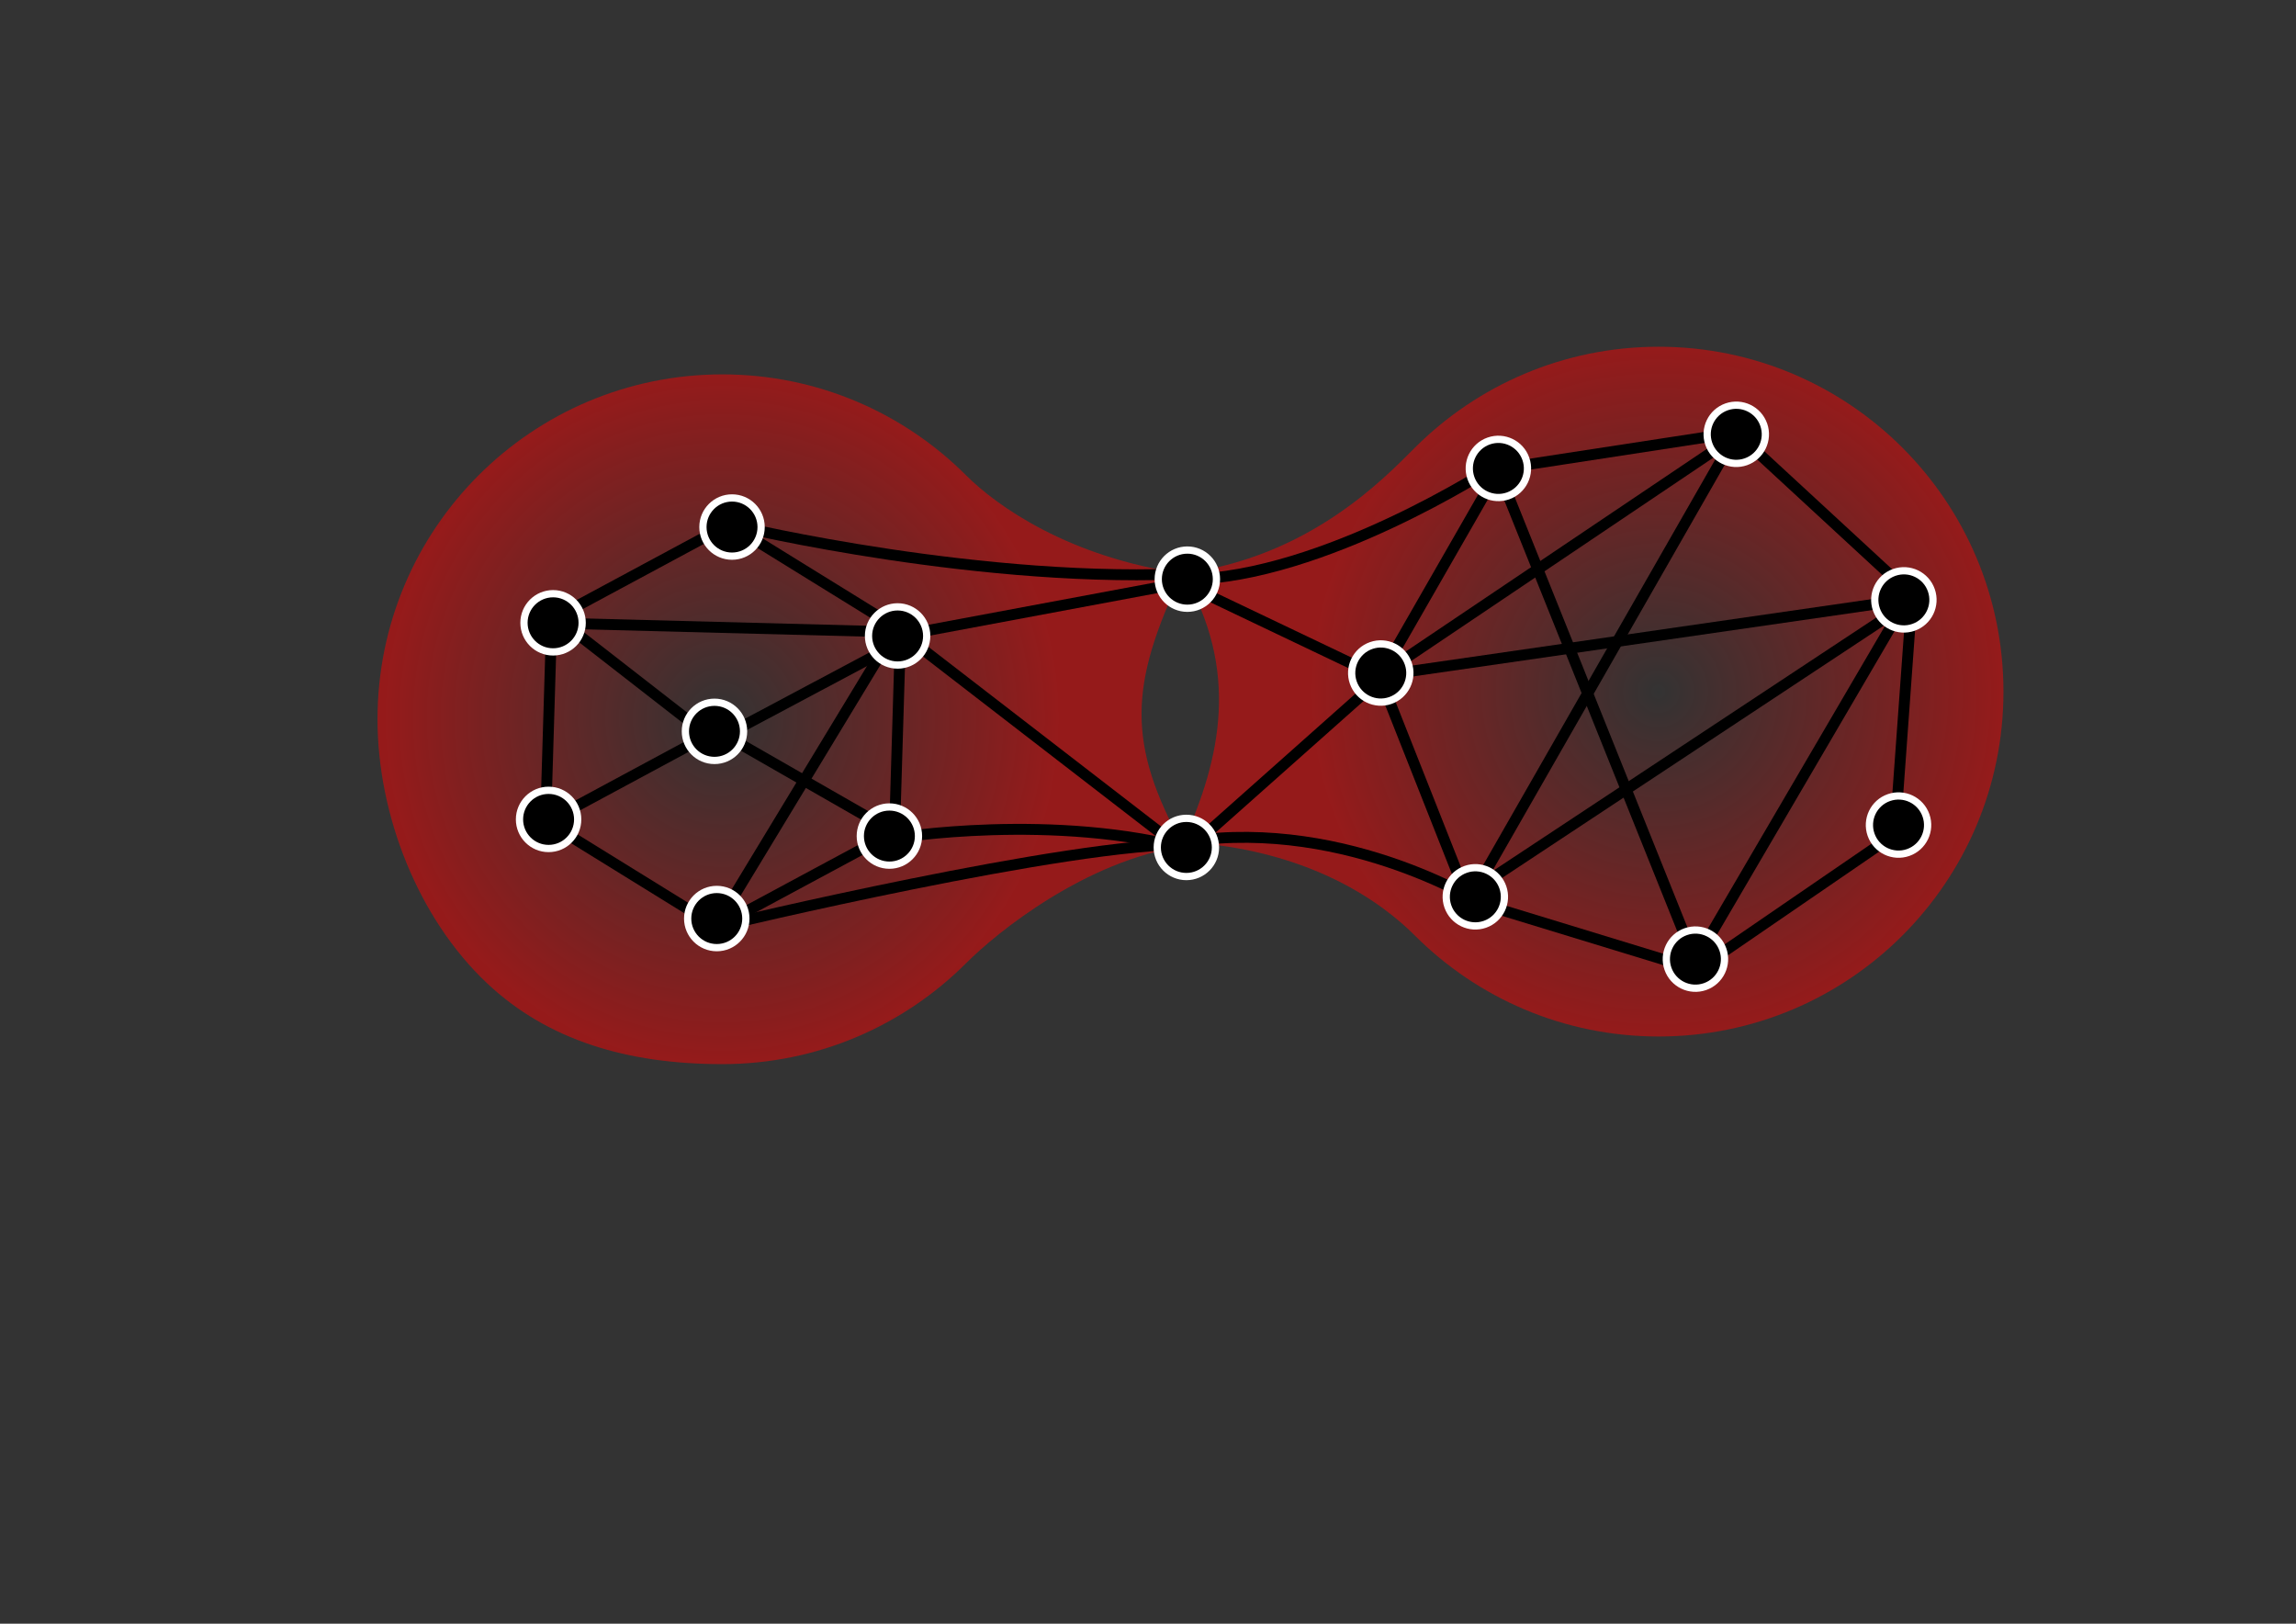 <?xml version="1.0" encoding="UTF-8" standalone="no"?>
<!-- Created with Inkscape (http://www.inkscape.org/) -->

<svg
   xmlns:dc="http://purl.org/dc/elements/1.1/"
   xmlns:cc="http://creativecommons.org/ns#"
   xmlns:rdf="http://www.w3.org/1999/02/22-rdf-syntax-ns#"
   xmlns:svg="http://www.w3.org/2000/svg"
   xmlns="http://www.w3.org/2000/svg"
   xmlns:xlink="http://www.w3.org/1999/xlink"
   xmlns:sodipodi="http://sodipodi.sourceforge.net/DTD/sodipodi-0.dtd"
   xmlns:inkscape="http://www.inkscape.org/namespaces/inkscape"
   width="297mm"
   height="210mm"
   viewBox="0 0 1052.362 744.094"
   id="svg2"
   version="1.1"
   inkscape:version="0.91 r13725"
   sodipodi:docname="unbalanced-3sep.svg">
  <rect x="0" y="0" width="1052.362" height="744.094" fill="#333333" stroke="none"/>
  <defs
     id="defs4">
    <inkscape:path-effect
       effect="spiro"
       id="path-effect4819"
       is_visible="true" />
    <inkscape:path-effect
       effect="spiro"
       id="path-effect4815"
       is_visible="true" />
    <linearGradient
       inkscape:collect="always"
       id="linearGradient4698">
      <stop
         style="stop-color:#ff0000;stop-opacity:0"
         offset="0"
         id="stop4700" />
      <stop
         style="stop-color:#ff0000;stop-opacity:0.482"
         offset="1"
         id="stop4702" />
    </linearGradient>
    <radialGradient
       inkscape:collect="always"
       xlink:href="#linearGradient4698"
       id="radialGradient4920"
       gradientUnits="userSpaceOnUse"
       gradientTransform="matrix(-0.046,2.651,-2.574,-0.045,1689.123,-780.156)"
       cx="427.295"
       cy="520.012"
       fx="427.295"
       fy="520.012"
       r="60.099" />
    <radialGradient
       inkscape:collect="always"
       xlink:href="#linearGradient4698"
       id="radialGradient4940"
       gradientUnits="userSpaceOnUse"
       gradientTransform="matrix(0,2.652,-2.652,0,2139.219,-816.169)"
       cx="427.295"
       cy="520.012"
       fx="427.295"
       fy="520.012"
       r="60.099" />
  </defs>
  <sodipodi:namedview
     id="base"
     pagecolor="#ffffe3"
     bordercolor="#666666"
     borderopacity="1.0"
     inkscape:pageopacity="0"
     inkscape:pageshadow="2"
     inkscape:zoom="0.7"
     inkscape:cx="505.11447"
     inkscape:cy="512.73064"
     inkscape:document-units="px"
     inkscape:current-layer="layer1"
     showgrid="false"
     inkscape:window-width="1280"
     inkscape:window-height="657"
     inkscape:window-x="-8"
     inkscape:window-y="-8"
     inkscape:window-maximized="1"
     showguides="false" />
  <g
     inkscape:groupmode="layer"
     id="layer3"
     inkscape:label="node"
     style="display:none" />
  <g
     inkscape:groupmode="layer"
     id="layer2"
     inkscape:label="flats"
     style="display:inline">
    <path
       style="color:#000000;display:inline;overflow:visible;visibility:visible;fill:url(#radialGradient4920);fill-opacity:1.0;stroke:none;stroke-width:1;stroke-linecap:butt;stroke-linejoin:miter;stroke-miterlimit:4;stroke-dasharray:none;stroke-dashoffset:0;stroke-opacity:1;marker:none;enable-background:accumulate"
       d="m 331.077,487.659 c -43.643,0 -79.993,-10.95 -107.662,-36.905 -31.897,-29.921 -50.385,-77.499 -50.385,-121.142 0,-87.287 70.76,-158.047 158.047,-158.047 43.643,0 83.155,17.69 111.756,46.291 14.3,14.3 47.443,37.558 99.009,44.924 -24.276,51.172 -25.535,77.877 0.491,125.002 -44.869,6.697 -85.2,39.285 -99.5,53.586 -28.601,28.601 -68.113,46.291 -111.756,46.291 z"
       id="circle4898"
       inkscape:connector-curvature="0"
       sodipodi:nodetypes="sasssccss" />
    <path
       style="color:#000000;display:inline;overflow:visible;visibility:visible;fill:url(#radialGradient4940);fill-opacity:1;stroke:none;stroke-width:1;stroke-linecap:butt;stroke-linejoin:miter;stroke-miterlimit:4;stroke-dasharray:none;stroke-dashoffset:0;stroke-opacity:1;marker:none;enable-background:accumulate"
       d="m 760.231,474.994 c -43.643,0 -83.155,-17.69 -111.756,-46.291 -14.3,-14.3 -47.265,-39.522 -106.197,-42.87 17.517,-38.728 25.94,-78.642 4e-5,-123.038 57.593,-7.367 91.897,-43.303 106.197,-57.604 28.601,-28.601 68.113,-46.291 111.756,-46.291 87.287,0 158.047,70.76 158.047,158.047 0,87.287 -70.76,158.047 -158.047,158.047 z"
       id="circle4904"
       inkscape:connector-curvature="0"
       sodipodi:nodetypes="ssccssss" />
    <path
       style="fill:none;fill-rule:evenodd;stroke:#000000;stroke-width:5;stroke-linecap:butt;stroke-linejoin:miter;stroke-miterlimit:4;stroke-dasharray:none;stroke-opacity:1"
       d="m 410,384.094 c 0,0 73.214,-12.143 137.143,5.714"
       id="path13230"
       inkscape:connector-curvature="0"
       sodipodi:nodetypes="cc" />
    <path
       style="fill:none;fill-rule:evenodd;stroke:#000000;stroke-width:5;stroke-linecap:butt;stroke-linejoin:miter;stroke-opacity:1;stroke-miterlimit:4;stroke-dasharray:none"
       d="m 412.857,291.237 130,-24.286"
       id="path13232"
       inkscape:connector-curvature="0" />
    <path
       style="fill:none;fill-rule:evenodd;stroke:#000000;stroke-width:5;stroke-linecap:butt;stroke-linejoin:miter;stroke-opacity:1;stroke-miterlimit:4;stroke-dasharray:none"
       d="M 544.286,391.237 412.857,289.809"
       id="path13234"
       inkscape:connector-curvature="0" />
    <path
       style="fill:none;fill-rule:evenodd;stroke:#000000;stroke-width:5;stroke-linecap:butt;stroke-linejoin:miter;stroke-miterlimit:4;stroke-dasharray:none;stroke-opacity:1"
       d="m 548.571,262.666 c -96.975,5.556 -210,-21.429 -210,-21.429"
       id="path13236"
       inkscape:connector-curvature="0"
       sodipodi:nodetypes="cc" />
    <path
       style="fill:none;fill-rule:evenodd;stroke:#000000;stroke-width:5;stroke-linecap:butt;stroke-linejoin:miter;stroke-miterlimit:4;stroke-dasharray:none;stroke-opacity:1"
       d="m 545.714,386.952 c -55,-1.071 -214.286,37.143 -214.286,37.143"
       id="path13238"
       inkscape:connector-curvature="0"
       sodipodi:nodetypes="cc" />
    <path
       style="fill:none;fill-rule:evenodd;stroke:#000000;stroke-width:5;stroke-linecap:butt;stroke-linejoin:miter;stroke-opacity:1;stroke-miterlimit:4;stroke-dasharray:none"
       d="m 538.571,265.523 92.857,44.286"
       id="path13240"
       inkscape:connector-curvature="0" />
    <path
       style="fill:none;fill-rule:evenodd;stroke:#000000;stroke-width:5;stroke-linecap:butt;stroke-linejoin:miter;stroke-miterlimit:4;stroke-dasharray:none;stroke-opacity:1"
       d="m 684.286,214.094 c 0,0 -77.857,50.714 -140,51.429"
       id="path13242"
       inkscape:connector-curvature="0"
       sodipodi:nodetypes="cc" />
    <path
       style="fill:none;fill-rule:evenodd;stroke:#000000;stroke-width:5;stroke-linecap:butt;stroke-linejoin:miter;stroke-miterlimit:4;stroke-dasharray:none;stroke-opacity:1"
       d="m 545,385.523 c 73.571,-10.714 136.429,30 136.429,30"
       id="path13244"
       inkscape:connector-curvature="0"
       sodipodi:nodetypes="cc" />
    <path
       style="fill:none;fill-rule:evenodd;stroke:#000000;stroke-width:5;stroke-linecap:butt;stroke-linejoin:miter;stroke-opacity:1;stroke-miterlimit:4;stroke-dasharray:none"
       d="m 635.714,308.38 -90,80"
       id="path13246"
       inkscape:connector-curvature="0" />
    <path
       style="fill:none;fill-rule:evenodd;stroke:#000000;stroke-width:5;stroke-linecap:butt;stroke-linejoin:miter;stroke-opacity:1;stroke-miterlimit:4;stroke-dasharray:none"
       d="M 631.429,309.809 878.571,274.094"
       id="path13248"
       inkscape:connector-curvature="0" />
    <path
       style="fill:none;fill-rule:evenodd;stroke:#000000;stroke-width:5;stroke-linecap:butt;stroke-linejoin:miter;stroke-opacity:1;stroke-miterlimit:4;stroke-dasharray:none"
       d="m 260,286.952 64.286,50"
       id="path13250"
       inkscape:connector-curvature="0" />
    <path
       style="fill:none;fill-rule:evenodd;stroke:#000000;stroke-width:5;stroke-linecap:butt;stroke-linejoin:miter;stroke-opacity:1;stroke-miterlimit:4;stroke-dasharray:none"
       d="M 418.571,289.809 252.857,285.523"
       id="path13252"
       inkscape:connector-curvature="0" />
    <path
       style="fill:none;fill-rule:evenodd;stroke:#000000;stroke-width:5;stroke-linecap:butt;stroke-linejoin:miter;stroke-opacity:1;stroke-miterlimit:4;stroke-dasharray:none"
       d="m 327.143,339.809 88.571,-47.143"
       id="path13254"
       inkscape:connector-curvature="0" />
    <path
       sodipodi:type="star"
       style="color:#000000;display:inline;overflow:visible;visibility:visible;fill:#ff0000;fill-opacity:0;stroke:#000000;stroke-width:5;stroke-linecap:butt;stroke-linejoin:miter;stroke-miterlimit:4;stroke-dasharray:none;stroke-dashoffset:0;stroke-opacity:1;marker:none;enable-background:accumulate"
       id="path12399"
       sodipodi:sides="7"
       sodipodi:cx="757.98645"
       sodipodi:cy="318.46042"
       sodipodi:r1="126.59593"
       sodipodi:r2="114.059"
       sodipodi:arg1="0.85727413"
       sodipodi:arg2="1.3060731"
       inkscape:flatsided="true"
       inkscape:rounded="0"
       inkscape:randomized="0"
       d="m 840.844,414.175 -106.029,28.743 -88.58,-64.976 -4.429,-109.767 83.058,-71.901 108,20.108 51.616,96.975 z"
       inkscape:transform-center-x="4.2643705"
       inkscape:transform-center-y="2.0387758"
       transform="matrix(0.944,-0.33,0.33,0.944,-61.927,268.808)" />
    <path
       style="display:inline;fill:none;fill-rule:evenodd;stroke:#000000;stroke-width:5;stroke-linecap:butt;stroke-linejoin:miter;stroke-miterlimit:4;stroke-dasharray:none;stroke-opacity:1"
       d="M 874.84,273.229 775.67,442.688"
       id="path12427"
       inkscape:connector-curvature="0" />
    <path
       style="display:inline;fill:none;fill-rule:evenodd;stroke:#000000;stroke-width:5;stroke-linecap:butt;stroke-linejoin:miter;stroke-miterlimit:4;stroke-dasharray:none;stroke-opacity:1"
       d="M 671.384,410.634 877.413,274.471"
       id="path12429"
       inkscape:connector-curvature="0" />
    <path
       style="display:inline;fill:none;fill-rule:evenodd;stroke:#000000;stroke-width:5;stroke-linecap:butt;stroke-linejoin:miter;stroke-miterlimit:4;stroke-dasharray:none;stroke-opacity:1"
       d="m 687.143,216.809 90.434,225.213"
       id="path12431"
       inkscape:connector-curvature="0" />
    <path
       style="display:inline;fill:none;fill-rule:evenodd;stroke:#000000;stroke-width:5;stroke-linecap:butt;stroke-linejoin:miter;stroke-miterlimit:4;stroke-dasharray:none;stroke-opacity:1"
       d="M 795.513,199.287 674.578,410.588"
       id="path12435"
       inkscape:connector-curvature="0" />
    <path
       style="display:inline;fill:none;fill-rule:evenodd;stroke:#000000;stroke-width:5;stroke-linecap:butt;stroke-linejoin:miter;stroke-miterlimit:4;stroke-dasharray:none;stroke-opacity:1"
       d="M 631.928,309.925 793.939,200.907"
       id="path12437"
       inkscape:connector-curvature="0" />
    <circle
       style="color:#000000;display:inline;overflow:visible;visibility:visible;fill:#000000;fill-opacity:1;stroke:#ffffff;stroke-width:3.323;stroke-linecap:butt;stroke-linejoin:miter;stroke-miterlimit:4;stroke-dasharray:none;stroke-dashoffset:0;stroke-opacity:1;marker:none;enable-background:accumulate"
       id="use4794"
       cx="696.653"
       cy="644.062"
       r="13.338"
       transform="matrix(0.944,-0.33,0.33,0.944,0,0)" />
    <circle
       r="13.338"
       cy="671.341"
       cx="588.504"
       id="use4796"
       style="color:#000000;display:inline;overflow:visible;visibility:visible;fill:#000000;fill-opacity:1;stroke:#ffffff;stroke-width:3.323;stroke-linecap:butt;stroke-linejoin:miter;stroke-miterlimit:4;stroke-dasharray:none;stroke-dashoffset:0;stroke-opacity:1;marker:none;enable-background:accumulate"
       transform="matrix(0.944,-0.33,0.33,0.944,0,0)" />
    <circle
       style="color:#000000;display:inline;overflow:visible;visibility:visible;fill:#000000;fill-opacity:1;stroke:#ffffff;stroke-width:3.323;stroke-linecap:butt;stroke-linejoin:miter;stroke-miterlimit:4;stroke-dasharray:none;stroke-dashoffset:0;stroke-opacity:1;marker:none;enable-background:accumulate"
       id="use4798"
       cx="502.704"
       cy="611.096"
       r="13.338"
       transform="matrix(0.944,-0.33,0.33,0.944,0,0)" />
    <circle
       r="13.338"
       cy="499.98"
       cx="495.633"
       id="circle12449"
       style="color:#000000;display:inline;overflow:visible;visibility:visible;fill:#000000;fill-opacity:1;stroke:#ffffff;stroke-width:3.323;stroke-linecap:butt;stroke-linejoin:miter;stroke-miterlimit:4;stroke-dasharray:none;stroke-dashoffset:0;stroke-opacity:1;marker:none;enable-background:accumulate"
       transform="matrix(0.944,-0.33,0.33,0.944,0,0)" />
    <circle
       style="color:#000000;display:inline;overflow:visible;visibility:visible;fill:#000000;fill-opacity:1;stroke:#ffffff;stroke-width:3.323;stroke-linecap:butt;stroke-linejoin:miter;stroke-miterlimit:4;stroke-dasharray:none;stroke-dashoffset:0;stroke-opacity:1;marker:none;enable-background:accumulate"
       id="circle12451"
       cx="577.455"
       cy="429.269"
       r="13.338"
       transform="matrix(0.944,-0.33,0.33,0.944,0,0)" />
    <circle
       r="13.338"
       cy="450.482"
       cx="685.542"
       id="circle12453"
       style="color:#000000;display:inline;overflow:visible;visibility:visible;fill:#000000;fill-opacity:1;stroke:#ffffff;stroke-width:3.323;stroke-linecap:butt;stroke-linejoin:miter;stroke-miterlimit:4;stroke-dasharray:none;stroke-dashoffset:0;stroke-opacity:1;marker:none;enable-background:accumulate"
       transform="matrix(0.944,-0.33,0.33,0.944,0,0)" />
    <circle
       style="color:#000000;display:inline;overflow:visible;visibility:visible;fill:#000000;fill-opacity:1;stroke:#ffffff;stroke-width:3.323;stroke-linecap:butt;stroke-linejoin:miter;stroke-miterlimit:4;stroke-dasharray:none;stroke-dashoffset:0;stroke-opacity:1;marker:none;enable-background:accumulate"
       id="circle12455"
       cx="733.019"
       cy="547.457"
       r="13.338"
       transform="matrix(0.944,-0.33,0.33,0.944,0,0)" />
    <path
       sodipodi:type="star"
       style="color:#000000;display:inline;overflow:visible;visibility:visible;fill:#ff0000;fill-opacity:0;stroke:#000000;stroke-width:5;stroke-linecap:butt;stroke-linejoin:miter;stroke-miterlimit:4;stroke-dasharray:none;stroke-dashoffset:0;stroke-opacity:1;marker:none;enable-background:accumulate"
       id="path12411"
       sodipodi:sides="6"
       sodipodi:cx="331.44343"
       sodipodi:cy="332.51535"
       sodipodi:r1="92.37236"
       sodipodi:r2="79.996811"
       sodipodi:arg1="0.55368132"
       sodipodi:arg2="1.0772801"
       inkscape:flatsided="true"
       inkscape:rounded="0"
       inkscape:randomized="0"
       d="m 410.015,381.087 -81.35,43.759 -78.571,-48.571 2.778,-92.331 81.35,-43.759 78.571,48.571 z" />
    <path
       style="display:inline;fill:none;fill-rule:evenodd;stroke:#000000;stroke-width:5;stroke-linecap:butt;stroke-linejoin:miter;stroke-miterlimit:4;stroke-dasharray:none;stroke-opacity:1"
       d="m 329.417,334.3 -78.792,42.426"
       id="path12439"
       inkscape:connector-curvature="0" />
    <path
       style="display:inline;fill:none;fill-rule:evenodd;stroke:#000000;stroke-width:5;stroke-linecap:butt;stroke-linejoin:miter;stroke-miterlimit:4;stroke-dasharray:none;stroke-opacity:1"
       d="M 412.249,382.787 329.417,335.31"
       id="path12443"
       inkscape:connector-curvature="0" />
    <path
       style="display:inline;fill:none;fill-rule:evenodd;stroke:#000000;stroke-width:5;stroke-linecap:butt;stroke-linejoin:miter;stroke-miterlimit:4;stroke-dasharray:none;stroke-opacity:1"
       d="M 410.229,288.843 329.417,422.183"
       id="path12445"
       inkscape:connector-curvature="0" />
    <circle
       r="13.338"
       cy="375.51"
       cx="251.443"
       id="use4770"
       style="color:#000000;display:inline;overflow:visible;visibility:visible;fill:#000000;fill-opacity:1;stroke:#ffffff;stroke-width:3.323;stroke-linecap:butt;stroke-linejoin:miter;stroke-miterlimit:4;stroke-dasharray:none;stroke-dashoffset:0;stroke-opacity:1;marker:none;enable-background:accumulate" />
    <circle
       style="color:#000000;display:inline;overflow:visible;visibility:visible;fill:#000000;fill-opacity:1;stroke:#ffffff;stroke-width:3.323;stroke-linecap:butt;stroke-linejoin:miter;stroke-miterlimit:4;stroke-dasharray:none;stroke-dashoffset:0;stroke-opacity:1;marker:none;enable-background:accumulate"
       id="use4772"
       cx="327.474"
       cy="335.153"
       r="13.338" />
    <circle
       r="13.338"
       cy="285.411"
       cx="253.499"
       id="use4774"
       style="color:#000000;display:inline;overflow:visible;visibility:visible;fill:#000000;fill-opacity:1;stroke:#ffffff;stroke-width:3.323;stroke-linecap:butt;stroke-linejoin:miter;stroke-miterlimit:4;stroke-dasharray:none;stroke-dashoffset:0;stroke-opacity:1;marker:none;enable-background:accumulate" />
    <circle
       style="color:#000000;display:inline;overflow:visible;visibility:visible;fill:#000000;fill-opacity:1;stroke:#ffffff;stroke-width:3.323;stroke-linecap:butt;stroke-linejoin:miter;stroke-miterlimit:4;stroke-dasharray:none;stroke-dashoffset:0;stroke-opacity:1;marker:none;enable-background:accumulate"
       id="use4776"
       cx="335.518"
       cy="241.53"
       r="13.338" />
    <circle
       r="13.338"
       cy="420.945"
       cx="328.526"
       id="use4778"
       style="color:#000000;display:inline;overflow:visible;visibility:visible;fill:#000000;fill-opacity:1;stroke:#ffffff;stroke-width:3.323;stroke-linecap:butt;stroke-linejoin:miter;stroke-miterlimit:4;stroke-dasharray:none;stroke-dashoffset:0;stroke-opacity:1;marker:none;enable-background:accumulate" />
    <circle
       style="color:#000000;display:inline;overflow:visible;visibility:visible;fill:#000000;fill-opacity:1;stroke:#ffffff;stroke-width:3.323;stroke-linecap:butt;stroke-linejoin:miter;stroke-miterlimit:4;stroke-dasharray:none;stroke-dashoffset:0;stroke-opacity:1;marker:none;enable-background:accumulate"
       id="use4780"
       cx="407.652"
       cy="383.147"
       r="13.338" />
    <circle
       r="13.338"
       cy="291.44"
       cx="411.414"
       id="use4792"
       style="color:#000000;display:inline;overflow:visible;visibility:visible;fill:#000000;fill-opacity:1;stroke:#ffffff;stroke-width:3.323;stroke-linecap:butt;stroke-linejoin:miter;stroke-miterlimit:4;stroke-dasharray:none;stroke-dashoffset:0;stroke-opacity:1;marker:none;enable-background:accumulate" />
  </g>
  <g
     inkscape:label="elements"
     inkscape:groupmode="layer"
     id="layer1"
     transform="translate(0,-308.268)"
     style="display:inline">
    <circle
       r="13.338"
       cy="-544.211"
       cx="573.678"
       id="use4756"
       style="color:#000000;display:inline;overflow:visible;visibility:visible;fill:#000000;fill-opacity:1;stroke:#ffffff;stroke-width:3.323;stroke-linecap:butt;stroke-linejoin:miter;stroke-miterlimit:4;stroke-dasharray:none;stroke-dashoffset:0;stroke-opacity:1;marker:none;enable-background:accumulate"
       transform="matrix(0,1,-1,0,0,0)" />
    <circle
       r="13.338"
       cy="-543.762"
       cx="696.626"
       id="use4760"
       style="color:#000000;display:inline;overflow:visible;visibility:visible;fill:#000000;fill-opacity:1;stroke:#ffffff;stroke-width:3.323;stroke-linecap:butt;stroke-linejoin:miter;stroke-miterlimit:4;stroke-dasharray:none;stroke-dashoffset:0;stroke-opacity:1;marker:none;enable-background:accumulate"
       transform="matrix(0,1,-1,0,0,0)" />
  </g>
</svg>
